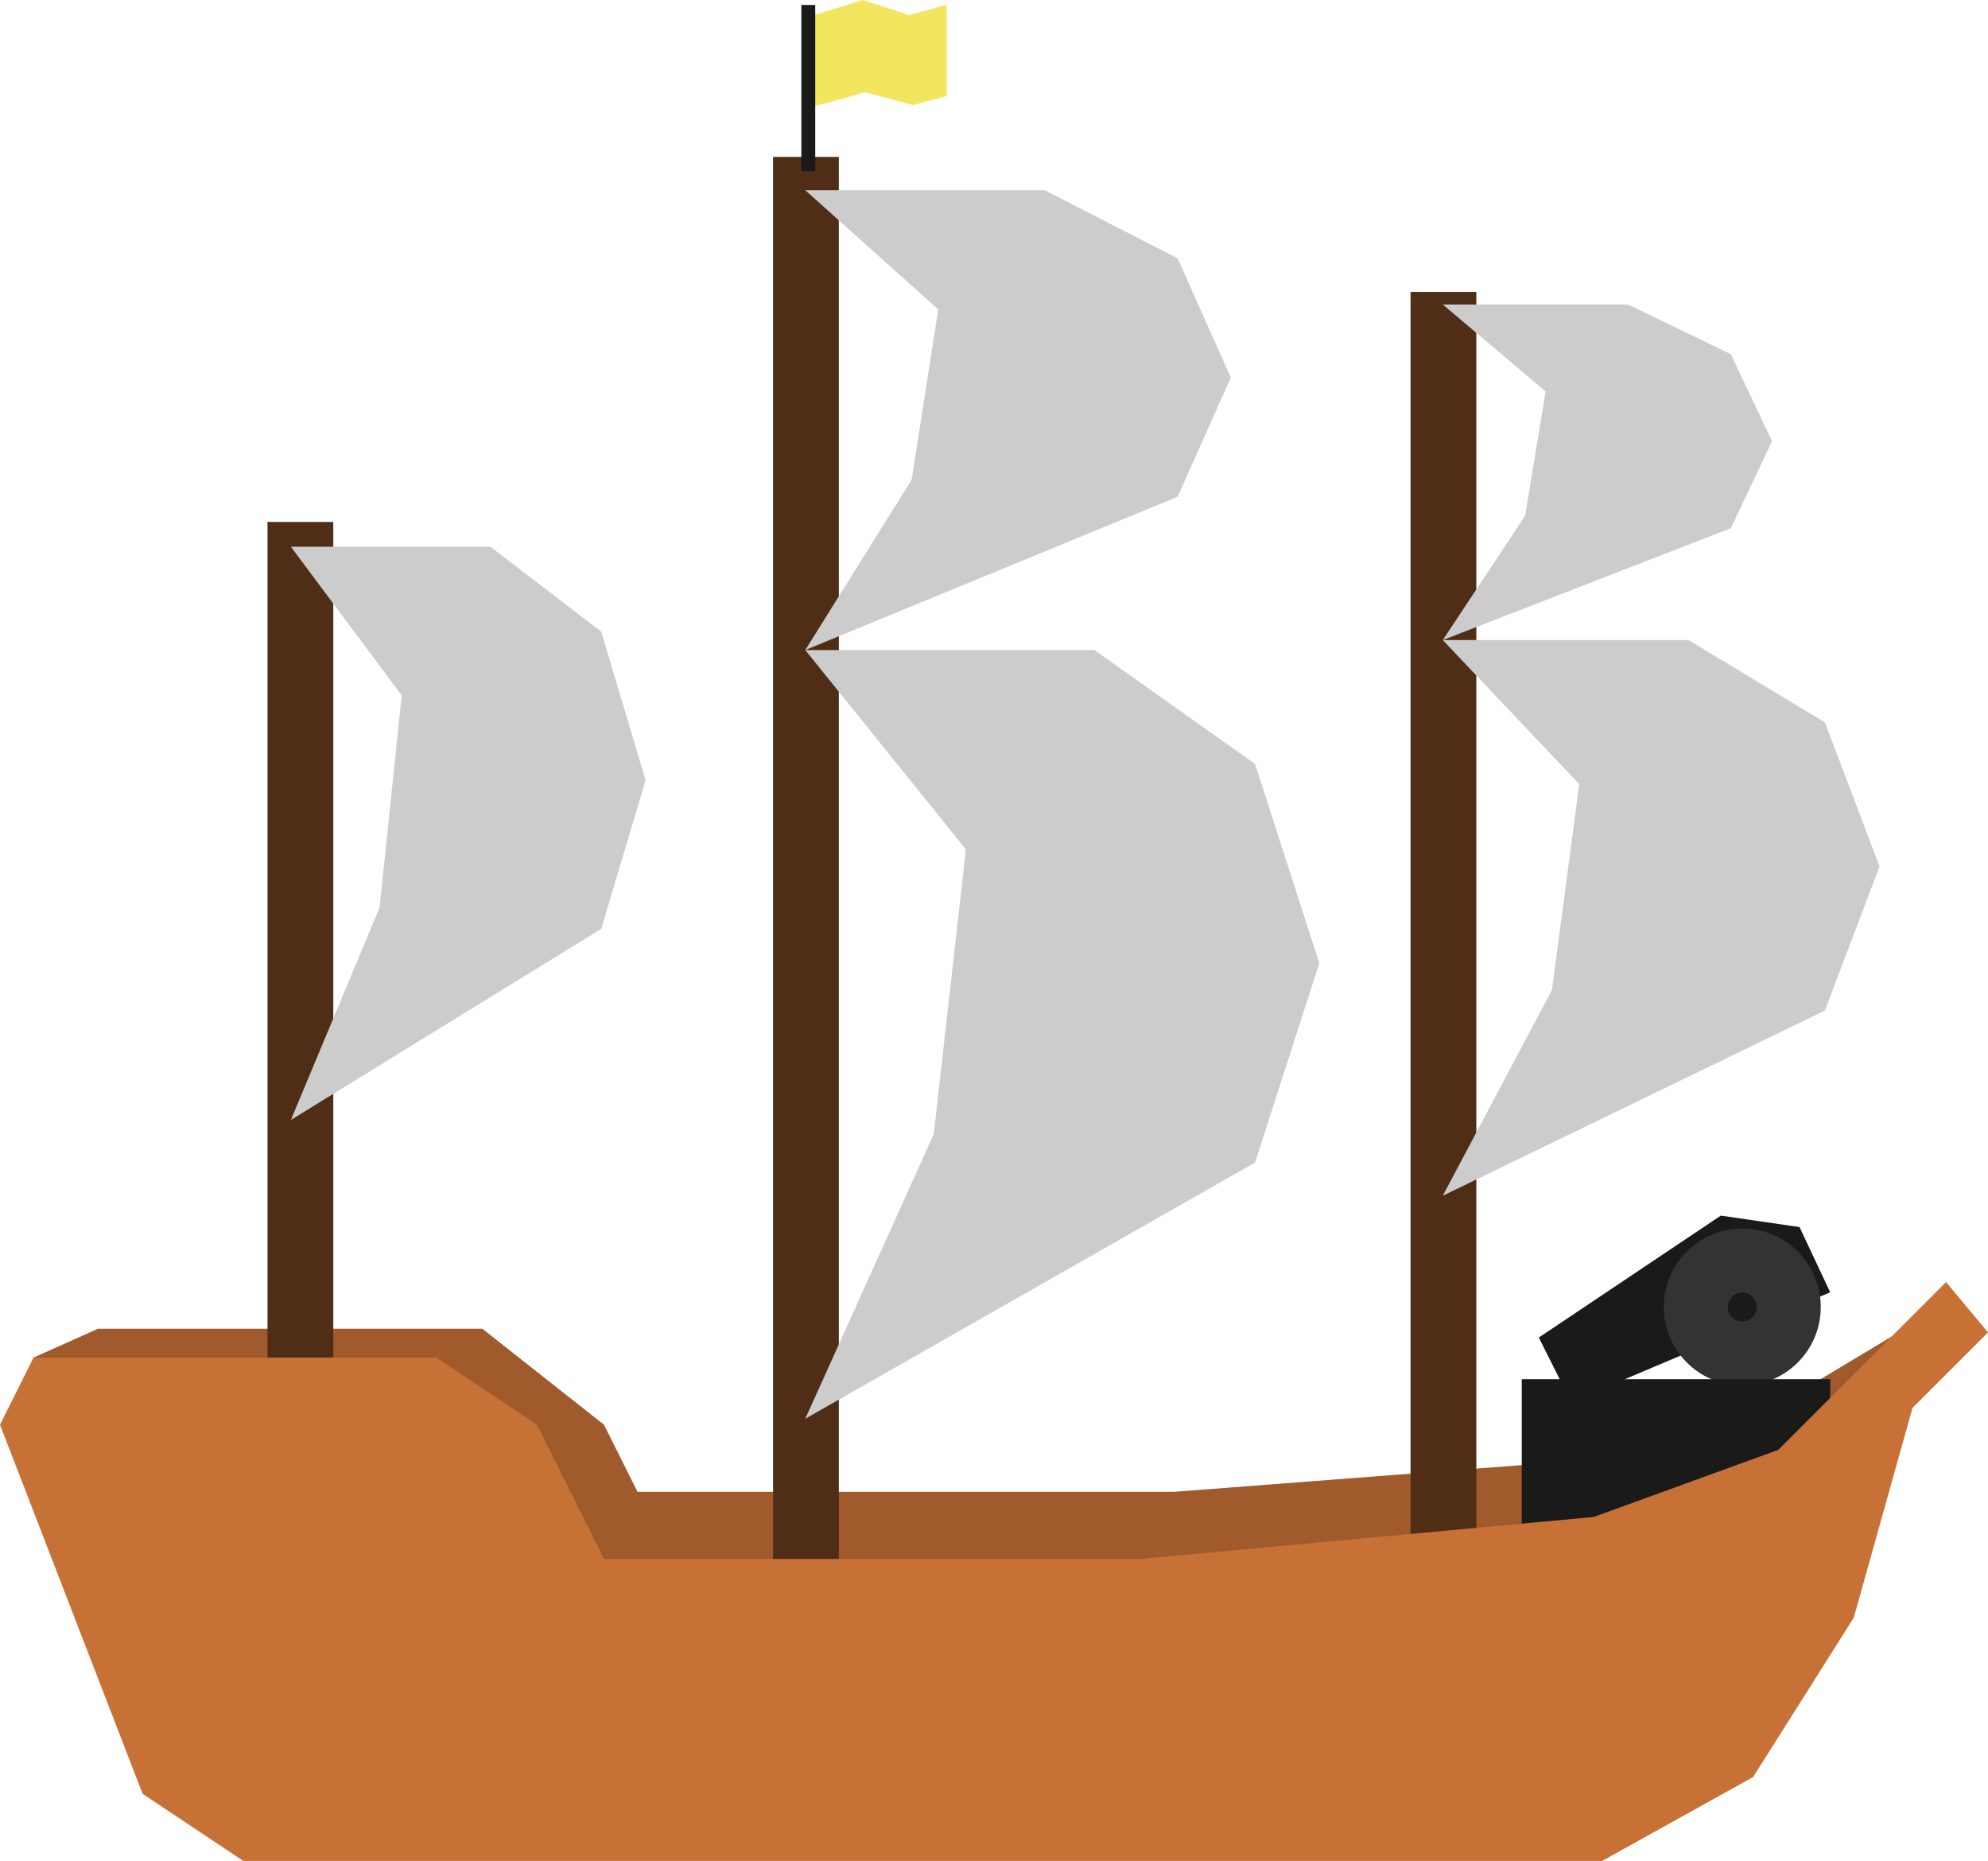 <?xml version="1.0" encoding="UTF-8" standalone="no"?>
<!-- Created with Inkscape (http://www.inkscape.org/) -->

<svg
   width="1185"
   height="1109.123"
   viewBox="0 0 1185 1109.123"
   version="1.1"
   id="svg5"
   inkscape:version="1.1.1 (3bf5ae0d25, 2021-09-20)"
   sodipodi:docname="ship.svg"
   xmlns:inkscape="http://www.inkscape.org/namespaces/inkscape"
   xmlns:sodipodi="http://sodipodi.sourceforge.net/DTD/sodipodi-0.dtd"
   xmlns="http://www.w3.org/2000/svg"
   xmlns:svg="http://www.w3.org/2000/svg">
  <sodipodi:namedview
     id="namedview7"
     pagecolor="#505050"
     bordercolor="#eeeeee"
     borderopacity="1"
     inkscape:pageshadow="0"
     inkscape:pageopacity="0"
     inkscape:pagecheckerboard="0"
     inkscape:document-units="px"
     showgrid="false"
     inkscape:zoom="0.64"
     inkscape:cx="685.9375"
     inkscape:cy="545.3125"
     inkscape:window-width="1920"
     inkscape:window-height="1080"
     inkscape:window-x="0"
     inkscape:window-y="0"
     inkscape:window-maximized="1"
     inkscape:current-layer="g4040">
    <inkscape:grid
       type="xygrid"
       id="grid2371"
       dotted="false"
       empspacing="0"
       spacingx="20"
       spacingy="20"
       originx="-0.546"
       originy="193.677" />
  </sodipodi:namedview>
  <defs
     id="defs2" />
  <g
     inkscape:label="Layer 1"
     inkscape:groupmode="layer"
     id="layer1"
     transform="translate(-318.204,133.458)">
    <path
       style="fill:#a05a2c;stroke:none;stroke-width:1px;stroke-linecap:butt;stroke-linejoin:miter;stroke-opacity:1"
       d="m 605.704,658.477 72.5,57.188 20,40 H 1018.204 l 260,-20 80,-20 100,-60 -140,160 H 578.204 l -240,-140 38.438,-17.188 z"
       id="path2924"
       sodipodi:nodetypes="cccccccccccc" />
    <rect
       style="fill:#502d16;stroke:none;stroke-width:0.74;stroke-linejoin:round;paint-order:stroke markers fill;stop-color:#000000"
       id="rect4198"
       width="39.207"
       height="522.595"
       x="477.658"
       y="177.623" />
    <rect
       style="fill:#502d16;stroke:none;stroke-width:0.905;stroke-linejoin:round;paint-order:stroke markers fill;stop-color:#000000"
       id="rect2289"
       width="39.207"
       height="780.138"
       x="1158.997"
       y="40.527" />
    <rect
       style="fill:#502d16;stroke:none;stroke-width:0.95;stroke-linejoin:round;paint-order:stroke markers fill;stop-color:#000000"
       id="rect2372"
       width="39.207"
       height="860.595"
       x="778.997"
       y="-39.93" />
    <path
       style="fill:#cccccc;stroke:none;stroke-width:0.706px;stroke-linecap:butt;stroke-linejoin:miter;stroke-opacity:1"
       d="m 1324.644,248.022 81.356,49.064 32.542,85.862 -32.542,85.862 -227.796,110.394 65.085,-122.66 16.271,-122.66 -81.356,-85.862 z"
       id="path4270"
       sodipodi:nodetypes="ccccccccc" />
    <path
       style="fill:#cccccc;stroke:none;stroke-width:0.634px;stroke-linecap:butt;stroke-linejoin:miter;stroke-opacity:1"
       d="m 940.885,-20.091 79.267,40.602 31.707,71.054 -31.707,71.054 -221.948,91.355 63.414,-101.505 15.853,-101.505 -79.267,-71.054 z"
       id="path5139"
       sodipodi:nodetypes="ccccccccc" />
    <path
       style="fill:#cccccc;stroke:none;stroke-width:0.647px;stroke-linecap:butt;stroke-linejoin:miter;stroke-opacity:1"
       d="m 610.515,192.402 66.071,50.614 26.429,88.574 -26.429,88.574 -185,113.881 52.857,-126.535 13.214,-126.535 -66.071,-88.574 z"
       id="path4200"
       sodipodi:nodetypes="ccccccccc" />
    <path
       style="fill:#f3e65f;fill-opacity:1;stroke:none;stroke-width:0.329px;stroke-linecap:butt;stroke-linejoin:miter;stroke-opacity:1"
       d="m 797.684,-122.762 34.951,-10.696 27.478,8.988 22.342,-6.163 v 54.442 l -20.037,5.369 -28.831,-7.725 c -14.335,4.609 -25.043,7.041 -36.07,9.665 z"
       id="path4388"
       sodipodi:nodetypes="ccccccccc" />
    <rect
       style="fill:#1a1a1a;stroke:none;stroke-width:0.148;stroke-linejoin:round;paint-order:stroke markers fill;stop-color:#000000"
       id="rect4353"
       width="8.271"
       height="99.004"
       x="795.871"
       y="-130.488" />
    <path
       style="fill:#cccccc;stroke:none;stroke-width:0.901px;stroke-linecap:butt;stroke-linejoin:miter;stroke-opacity:1"
       d="m 970.556,253.973 95.751,67.874 38.3,118.779 -38.3,118.779 -268.103,152.715 76.601,-169.684 19.15,-169.684 -95.751,-118.779 z"
       id="path5541"
       sodipodi:nodetypes="ccccccccc" />
    <path
       style="fill:#cccccc;stroke:none;stroke-width:0.477px;stroke-linecap:butt;stroke-linejoin:miter;stroke-opacity:1"
       d="m 1288.598,48.022 61.33,29.63 24.532,51.852 -24.532,51.852 -171.724,66.667 49.064,-74.074 12.266,-74.074 -61.33,-51.852 z"
       id="path5559"
       sodipodi:nodetypes="ccccccccc" />
    <g
       id="g4040"
       transform="translate(8.961,-106.233)">
      <path
         id="rect1899"
         style="fill:#1a1a1a;stroke-width:2.766;stroke-linejoin:round;paint-order:stroke markers fill;stop-color:#000000"
         d="m 1226.487,769.95 108.489,-72.669 46.926,6.822 18.276,38.881 -130.042,55.026 -30.201,-1.25 z"
         sodipodi:nodetypes="ccccccc" />
      <circle
         style="fill:#333333;stroke:none;stroke-width:10;stroke-linejoin:round;stroke-miterlimit:4;stroke-dasharray:none;paint-order:stroke markers fill;stop-color:#000000"
         id="path1056"
         cx="1347.776"
         cy="751.755"
         r="46.775" />
      <circle
         style="fill:#1a1a1a;stroke:none;stroke-width:1.846;stroke-linejoin:round;stroke-miterlimit:4;stroke-dasharray:none;paint-order:stroke markers fill;stop-color:#000000"
         id="circle3947"
         cx="1347.776"
         cy="751.755"
         r="8.633" />
    </g>
    <rect
       style="fill:#1a1a1a;stroke:none;stroke-width:0.621;stroke-linejoin:round;paint-order:stroke markers fill;stop-color:#000000"
       id="rect4064"
       width="183.851"
       height="107.167"
       x="1225.289"
       y="688.557" />
    <path
       style="fill:#c87137;stroke:none;stroke-width:1px;stroke-linecap:butt;stroke-linejoin:miter;stroke-opacity:1"
       d="M 463.204,975.665 H 1273.204 l 90,-50 60,-95 35,-125 45,-45 -25,-30 -100,100 -110,40 -270,25 H 678.204 l -40,-80 -60,-40 h -240 l -20,40 85,220 z"
       id="path857"
       sodipodi:nodetypes="ccccccccccccccccc" />
  </g>
</svg>
